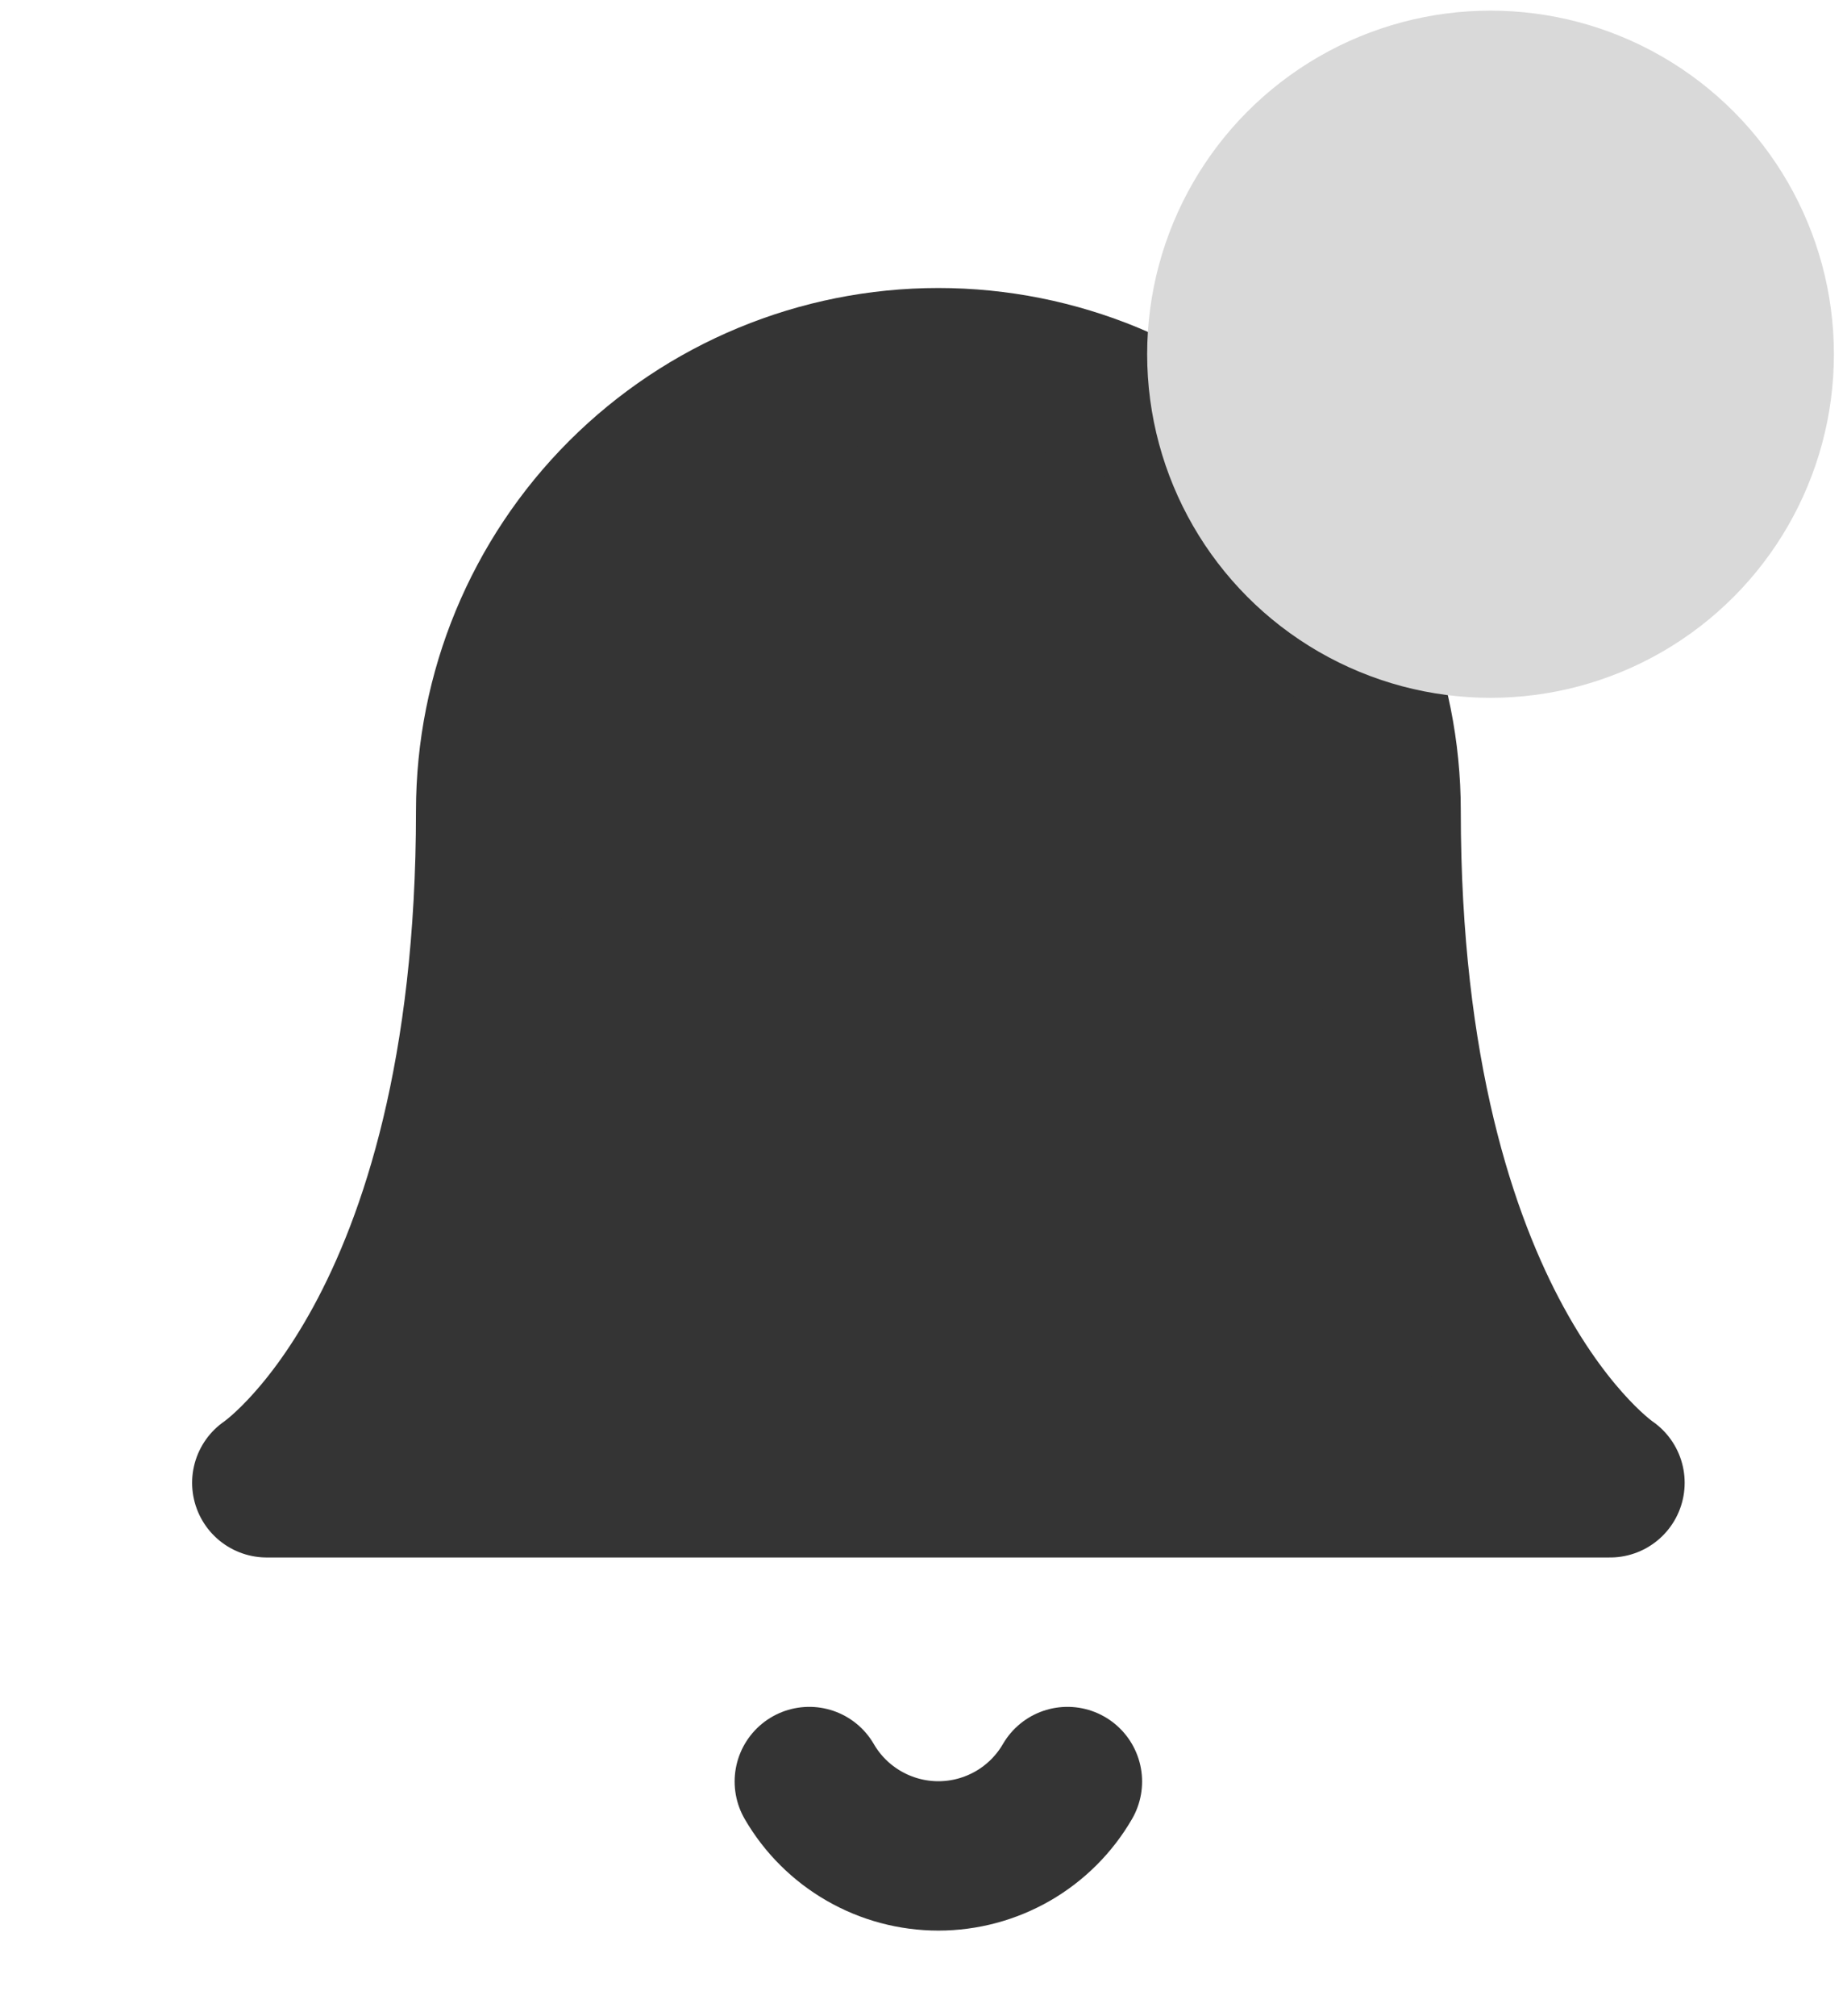 <svg width="33" height="36" viewBox="0 0 33 36" fill="none" xmlns="http://www.w3.org/2000/svg">
<path d="M24.766 14.476C24.766 12.355 23.923 10.32 22.422 8.819C20.922 7.319 18.887 6.476 16.766 6.476C14.644 6.476 12.609 7.319 11.109 8.819C9.608 10.32 8.766 12.355 8.766 14.476C8.766 23.81 4.766 26.476 4.766 26.476H28.766C28.766 26.476 24.766 23.81 24.766 14.476Z" fill="#343434" stroke="#343434" stroke-width="2.667" stroke-linecap="round" stroke-linejoin="round"/>
<path d="M19.072 31.81C18.838 32.214 18.501 32.549 18.097 32.782C17.692 33.015 17.233 33.138 16.766 33.138C16.299 33.138 15.839 33.015 15.435 32.782C15.03 32.549 14.693 32.214 14.459 31.81" stroke="#343434" stroke-width="2.667" stroke-linecap="round" stroke-linejoin="round"/>
<circle cx="26.631" cy="6.325" r="6.135" fill="#D9D9D9"/>
</svg>
